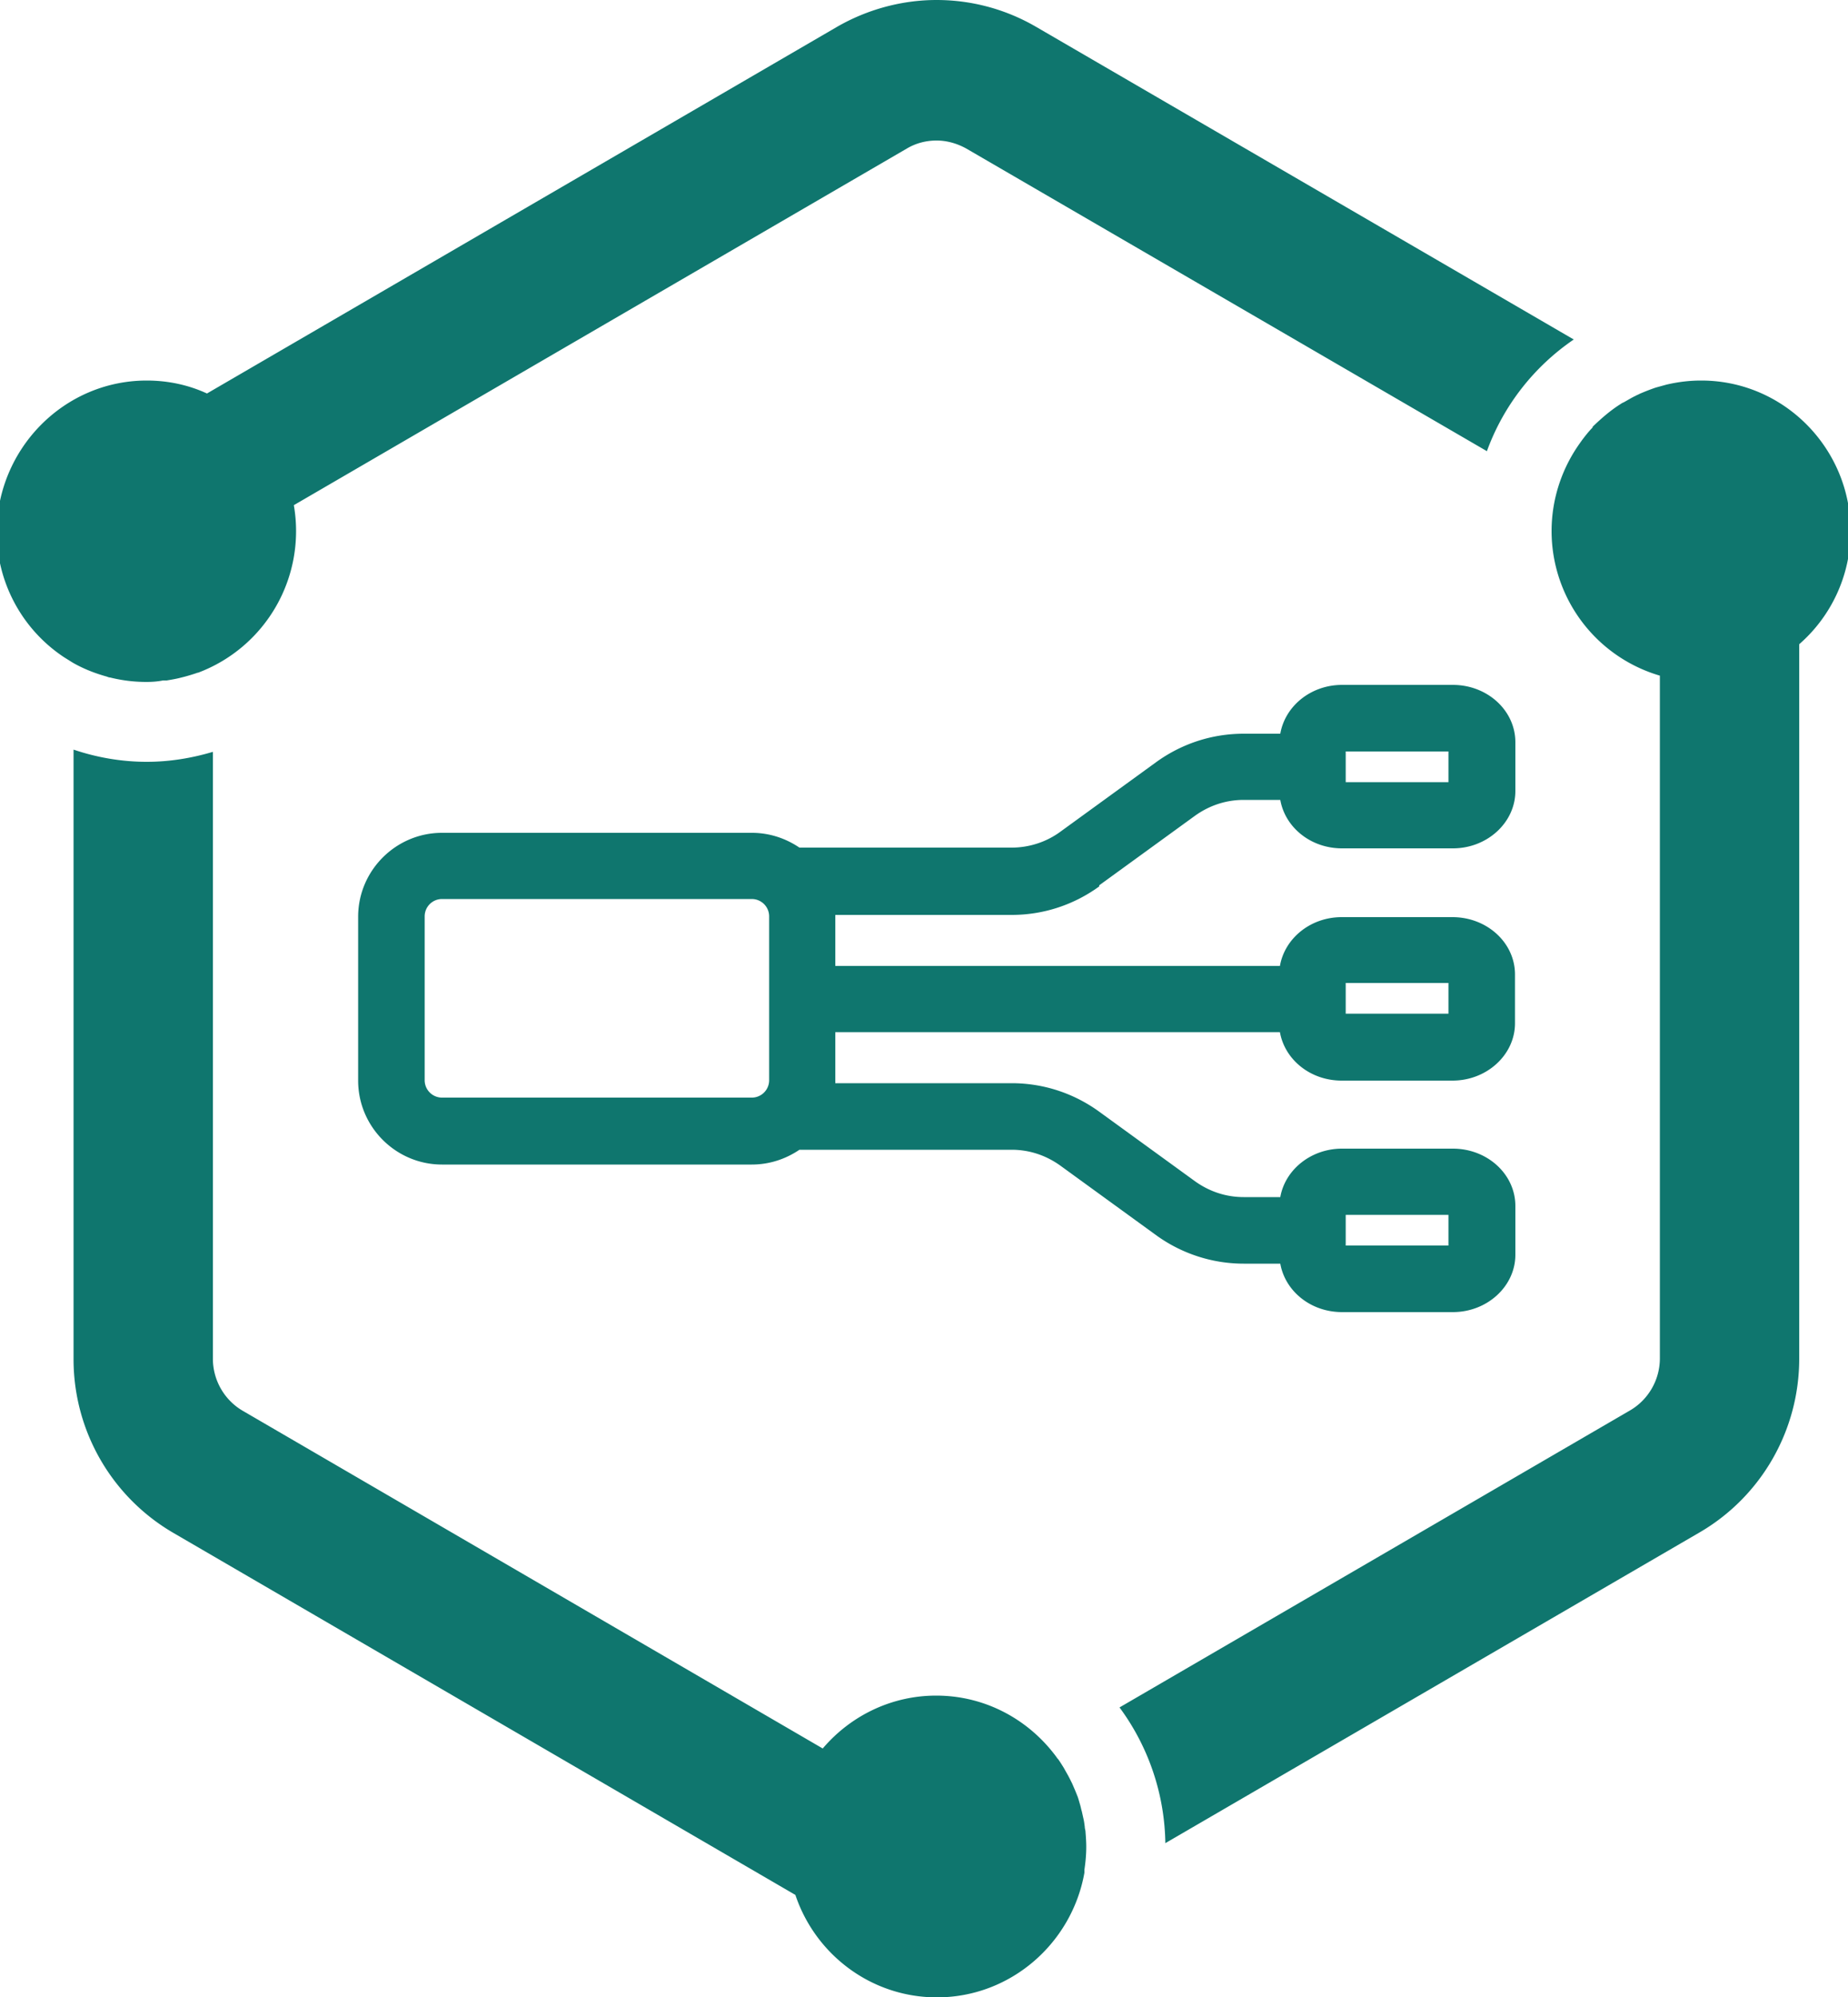 <svg xmlns="http://www.w3.org/2000/svg" viewBox="0 0 50 54" fill="#0f766e">
  <path
    d="M1.99 20.27c.62.21 1.29.33 1.98.33.62 0 1.22-.1 1.79-.27v16.41c0 .58.31 1.12.81 1.41l15.69 9.13c.74-.87 1.84-1.43 3.07-1.43 1.34 0 2.52.66 3.26 1.67.01.02.03.04.04.05.05.07.1.15.15.23l.05.09c.04.07.08.14.12.22l.06.12.09.21.06.15c.02.06.04.13.06.2.02.06.03.13.05.19l.04.18c.02.08.03.16.04.24 0 .05.02.09.02.14.01.13.02.26.02.4 0 .21-.02.42-.05.62v.08c-.34 1.91-2 3.37-3.99 3.37-1.78 0-3.29-1.16-3.83-2.77L4.69 41.45a5.433 5.433 0 0 1-2.7-4.7V20.27Zm44.04-9.98c2.23 0 4.04 1.83 4.04 4.07 0 1.22-.54 2.32-1.39 3.06v19.32c0 1.94-1.03 3.73-2.7 4.7l-14.45 8.4a6.327 6.327 0 0 0-1.24-3.67l13.81-8.03c.5-.29.81-.83.81-1.41V18.27a4.077 4.077 0 0 1-2.93-3.91c0-.9.3-1.74.79-2.41 0-.01.02-.02.02-.03.09-.12.19-.25.3-.36v-.02c.24-.23.48-.44.75-.61.03-.02.06-.04.09-.05.11-.06.22-.13.33-.18.03-.02.07-.03.1-.05.14-.06.29-.12.44-.17l.29-.08c.3-.07.61-.11.93-.11ZM25.34 0c.93 0 1.86.24 2.7.73l14.54 8.45c-1.07.73-1.9 1.78-2.35 3.02L26.15 4.02c-.25-.14-.53-.22-.81-.22s-.56.07-.81.22L7.95 13.66a4.09 4.09 0 0 1-2.59 4.53c-.01 0-.02 0-.04.01-.12.04-.25.08-.37.11l-.08.02c-.12.03-.24.05-.36.07h-.1c-.15.03-.3.04-.45.04a4.028 4.028 0 0 1-.98-.12c-.04 0-.07-.02-.11-.03-.32-.09-.62-.21-.9-.37l-.24-.15a4.069 4.069 0 0 1-1.82-3.4c.02-2.25 1.83-4.08 4.06-4.08.58 0 1.13.12 1.63.35L22.64.73c.83-.48 1.77-.73 2.7-.73Z"
    fill-rule="evenodd"
  />
  <path
    d="m29.74 23.94 2.59-1.88c.39-.28.84-.43 1.32-.43h.99c.13.74.82 1.31 1.67 1.31h3c.93 0 1.69-.7 1.69-1.55v-1.32c0-.86-.76-1.55-1.69-1.55h-3c-.84 0-1.54.57-1.67 1.32h-.99c-.86 0-1.68.27-2.37.77l-2.59 1.88c-.38.28-.85.43-1.32.43h-5.74c-.37-.25-.81-.4-1.29-.4h-8.38c-1.25 0-2.27 1.02-2.27 2.27v4.43c0 1.25 1.02 2.27 2.27 2.27h8.38c.48 0 .92-.15 1.29-.4h5.74c.48 0 .93.15 1.32.43l2.59 1.88c.69.5 1.52.77 2.37.77h.99c.13.74.82 1.31 1.67 1.31h3c.93 0 1.69-.7 1.69-1.55v-1.32c0-.86-.76-1.55-1.69-1.55h-3c-.84 0-1.54.57-1.67 1.31h-.99c-.48 0-.93-.15-1.32-.43l-2.59-1.88c-.69-.5-1.51-.77-2.37-.77H22.6V27.91h12.03c.13.74.82 1.31 1.67 1.31h3c.93 0 1.69-.7 1.69-1.55v-1.32c0-.86-.76-1.55-1.69-1.55h-3c-.84 0-1.54.57-1.67 1.32H22.6V24.74h4.77c.86 0 1.68-.27 2.37-.77Zm6.67-3.62h2.78v.83h-2.78v-.83Zm0 12.53h2.78v.83h-2.78v-.83Zm0-6.27h2.78v.83h-2.78v-.83Zm-16.07 3.1h-8.38a.47.47 0 0 1-.47-.47v-4.43c0-.26.21-.47.47-.47h8.38c.26 0 .47.21.47.47v4.43c0 .26-.21.47-.47.47Z"
  />
</svg>
